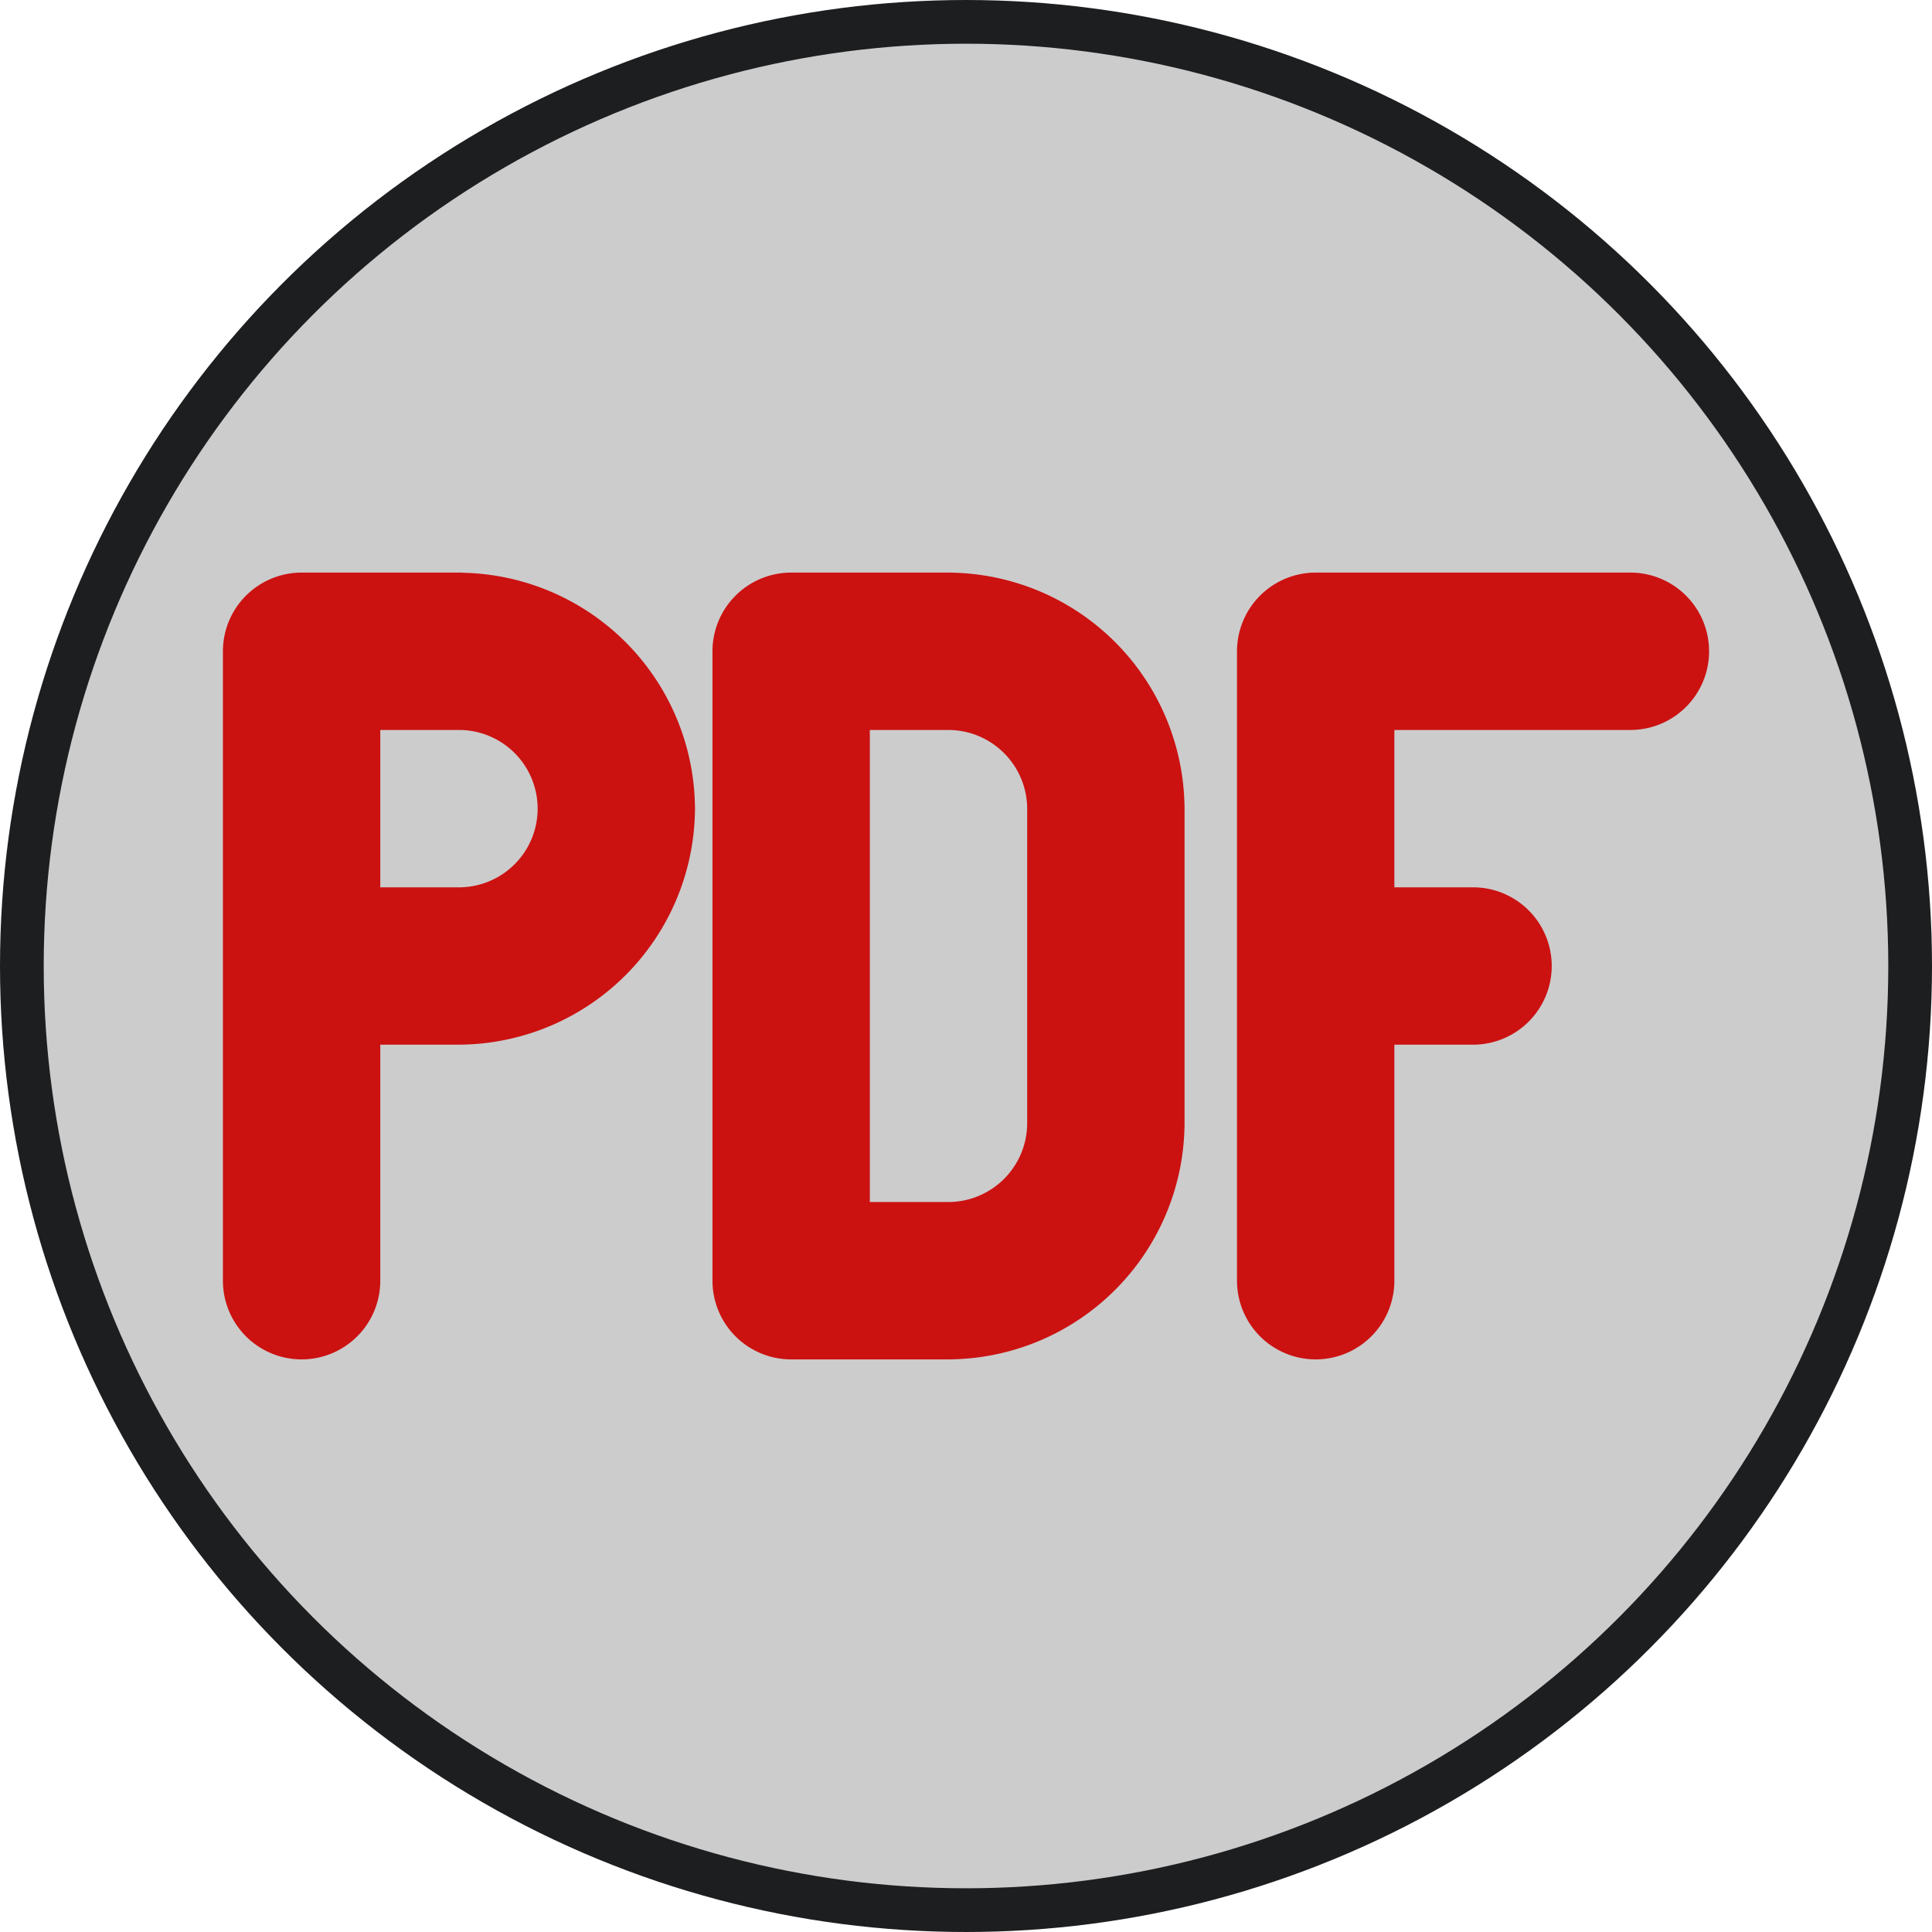 <svg id="Слой_1" data-name="Слой 1" xmlns="http://www.w3.org/2000/svg" viewBox="0 0 221 221"><defs><style>.cls-1{fill:#cccccc;stroke:#1d1e20;stroke-miterlimit:10;stroke-width:5px;}.cls-2{fill:#cc1111;}</style></defs><title>pdf</title><circle class="cls-1" cx="110.5" cy="110.5" r="108"/><path class="cls-2" d="M468.99,481.48a27.106,27.106,0,0,0-26.47-26.46A4.52,4.52,0,0,0,442,455H424a9,9,0,0,0-9,9v72a9,9,0,0,0,18,0V509h9c.17,0,.35,0,.52-.01a27.122,27.122,0,0,0,26.47-26.47c.01-.17.01-.35.01-.52S469,481.65,468.99,481.48ZM442,491h-9V473h9a9,9,0,0,1,0,18Z" transform="translate(-389.5 -389.5)"/><path class="cls-2" d="M524.99,481.48a27.122,27.122,0,0,0-26.47-26.47c-.17-.01-.35-.01-.52-.01H480a9,9,0,0,0-9,9v72a9,9,0,0,0,9,9h18c.17,0,.35,0,.52-.01a27.122,27.122,0,0,0,26.47-26.47c.01-.17.01-.35.01-.52V482C525,481.83,525,481.65,524.99,481.48ZM498,527h-9V473h9a9.039,9.039,0,0,1,9,9v36A9.039,9.039,0,0,1,498,527Z" transform="translate(-389.5 -389.5)"/><path class="cls-2" d="M585,464a9,9,0,0,1-9,9H549v18h9a9,9,0,0,1,0,18h-9v27a9,9,0,0,1-18,0V464a9,9,0,0,1,9-9h36A9,9,0,0,1,585,464Z" transform="translate(-389.5 -389.5)"/></svg>
